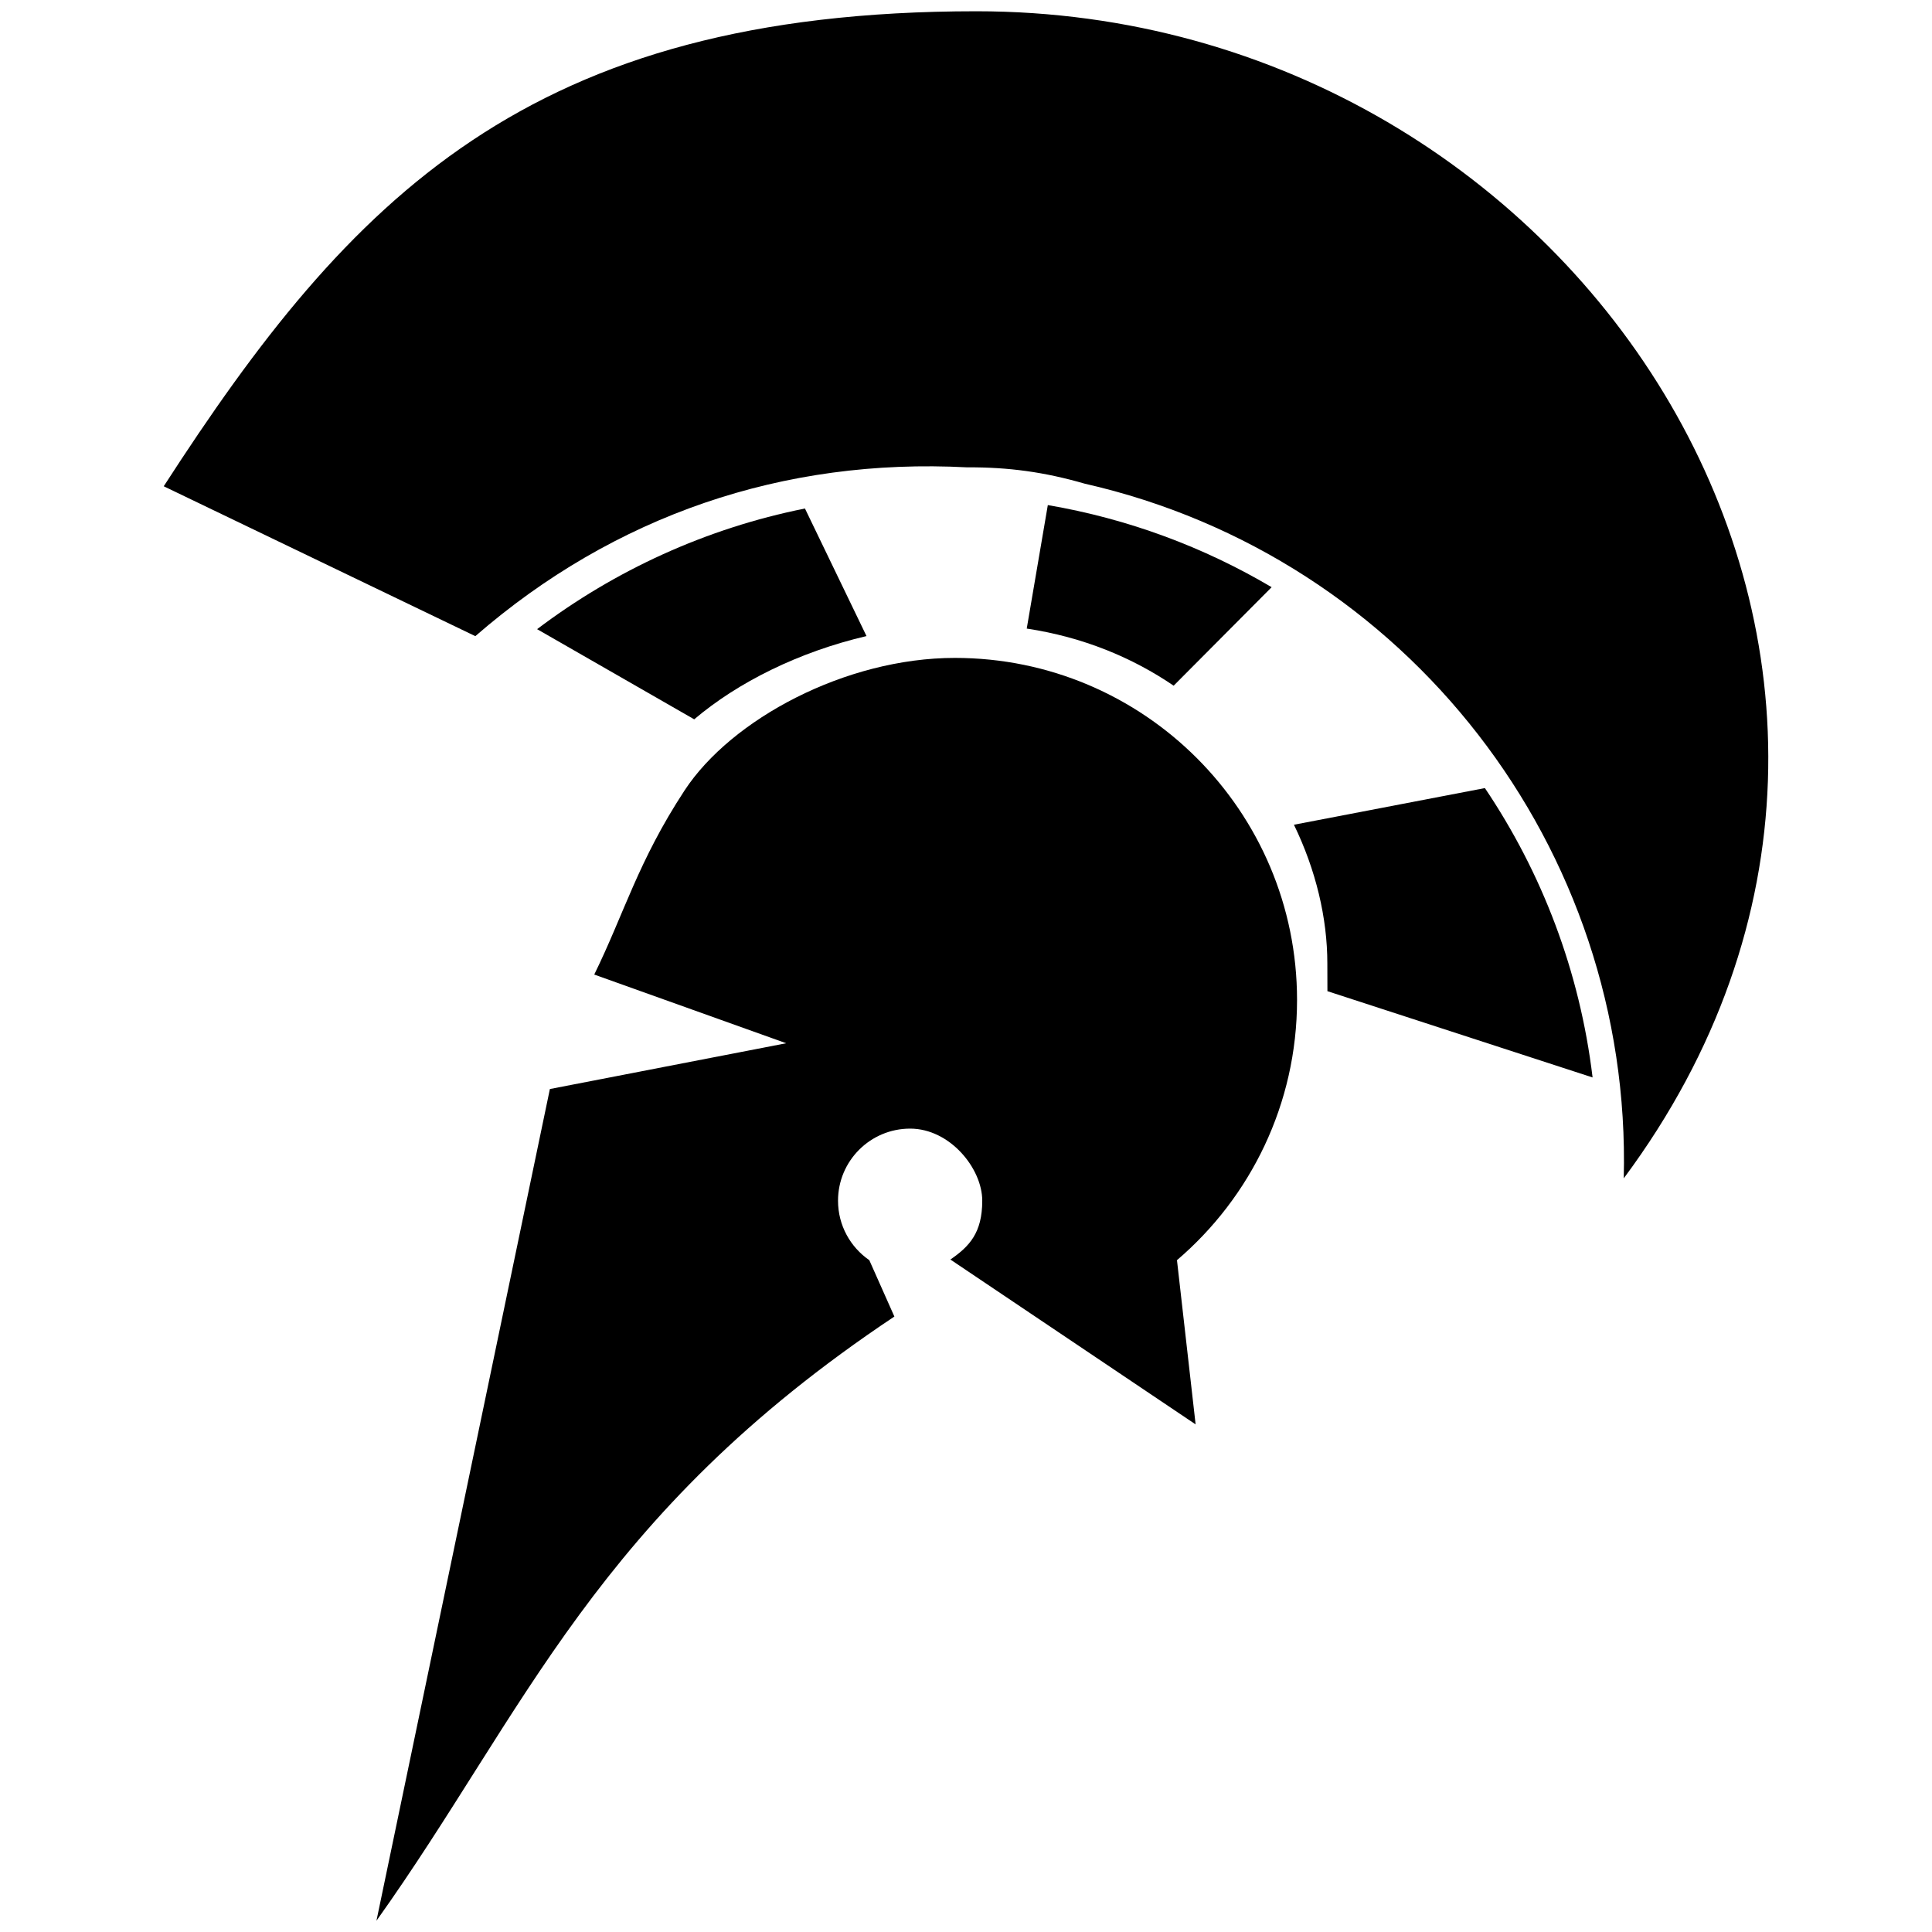 <svg xmlns="http://www.w3.org/2000/svg" xmlns:xlink="http://www.w3.org/1999/xlink" version="1.1" id="Layer_1" x="0px" y="0px" width="100px" height="100px" viewBox="0 0 100 100" enable-background="new 0 0 100 100" xml:space="preserve">
<path fill-rule="evenodd" clip-rule="evenodd" d="M35.432,40.914c-2.412,3.681-3.116,6.35-4.674,9.529l9.936,3.555l-12.232,2.37  l-8.977,43.05C27.242,88.538,30.8,78.47,46.293,68.144l-1.298-2.918c-0.979-0.675-1.619-1.801-1.619-3.078  c0-2.062,1.672-3.731,3.733-3.731c2.06,0,3.732,2.062,3.732,3.731s-0.67,2.37-1.649,3.045l12.693,8.533l-0.965-8.5  c3.803-3.247,6.215-8.079,6.215-13.468c0-9.777-7.929-17.705-17.707-17.705C43.757,34.053,37.846,37.232,35.432,40.914z"/>
<path fill-rule="evenodd" clip-rule="evenodd" d="M50.538,0.583c-23.178,0-32.408,9.643-42.063,24.586l16.128,7.758  c7.193-6.249,15.955-9.238,25.455-8.737c2.144-0.013,4.014,0.245,6.08,0.843c16.683,3.791,28.346,18.873,27.907,35.958  C103.65,34.627,82.012,0.583,50.538,0.583z"/>
<path fill-rule="evenodd" clip-rule="evenodd" d="M76.858,40.791c2.948,4.377,4.913,9.475,5.574,14.978l-13.725-4.466  c0-0.464-0.004-0.94-0.004-1.434c0-2.357-0.595-4.845-1.729-7.181L76.858,40.791z"/>
<path fill-rule="evenodd" clip-rule="evenodd" d="M44.85,32.923c-3.496,0.818-6.651,2.387-8.918,4.309L27.8,32.565  c4.021-3.04,8.736-5.216,13.864-6.245L44.85,32.923z"/>
<path fill-rule="evenodd" clip-rule="evenodd" d="M54.235,26.143c4.166,0.713,8.077,2.176,11.585,4.25l-5.072,5.098  c-2.148-1.463-4.697-2.517-7.604-2.956L54.235,26.143z"/>
</svg>